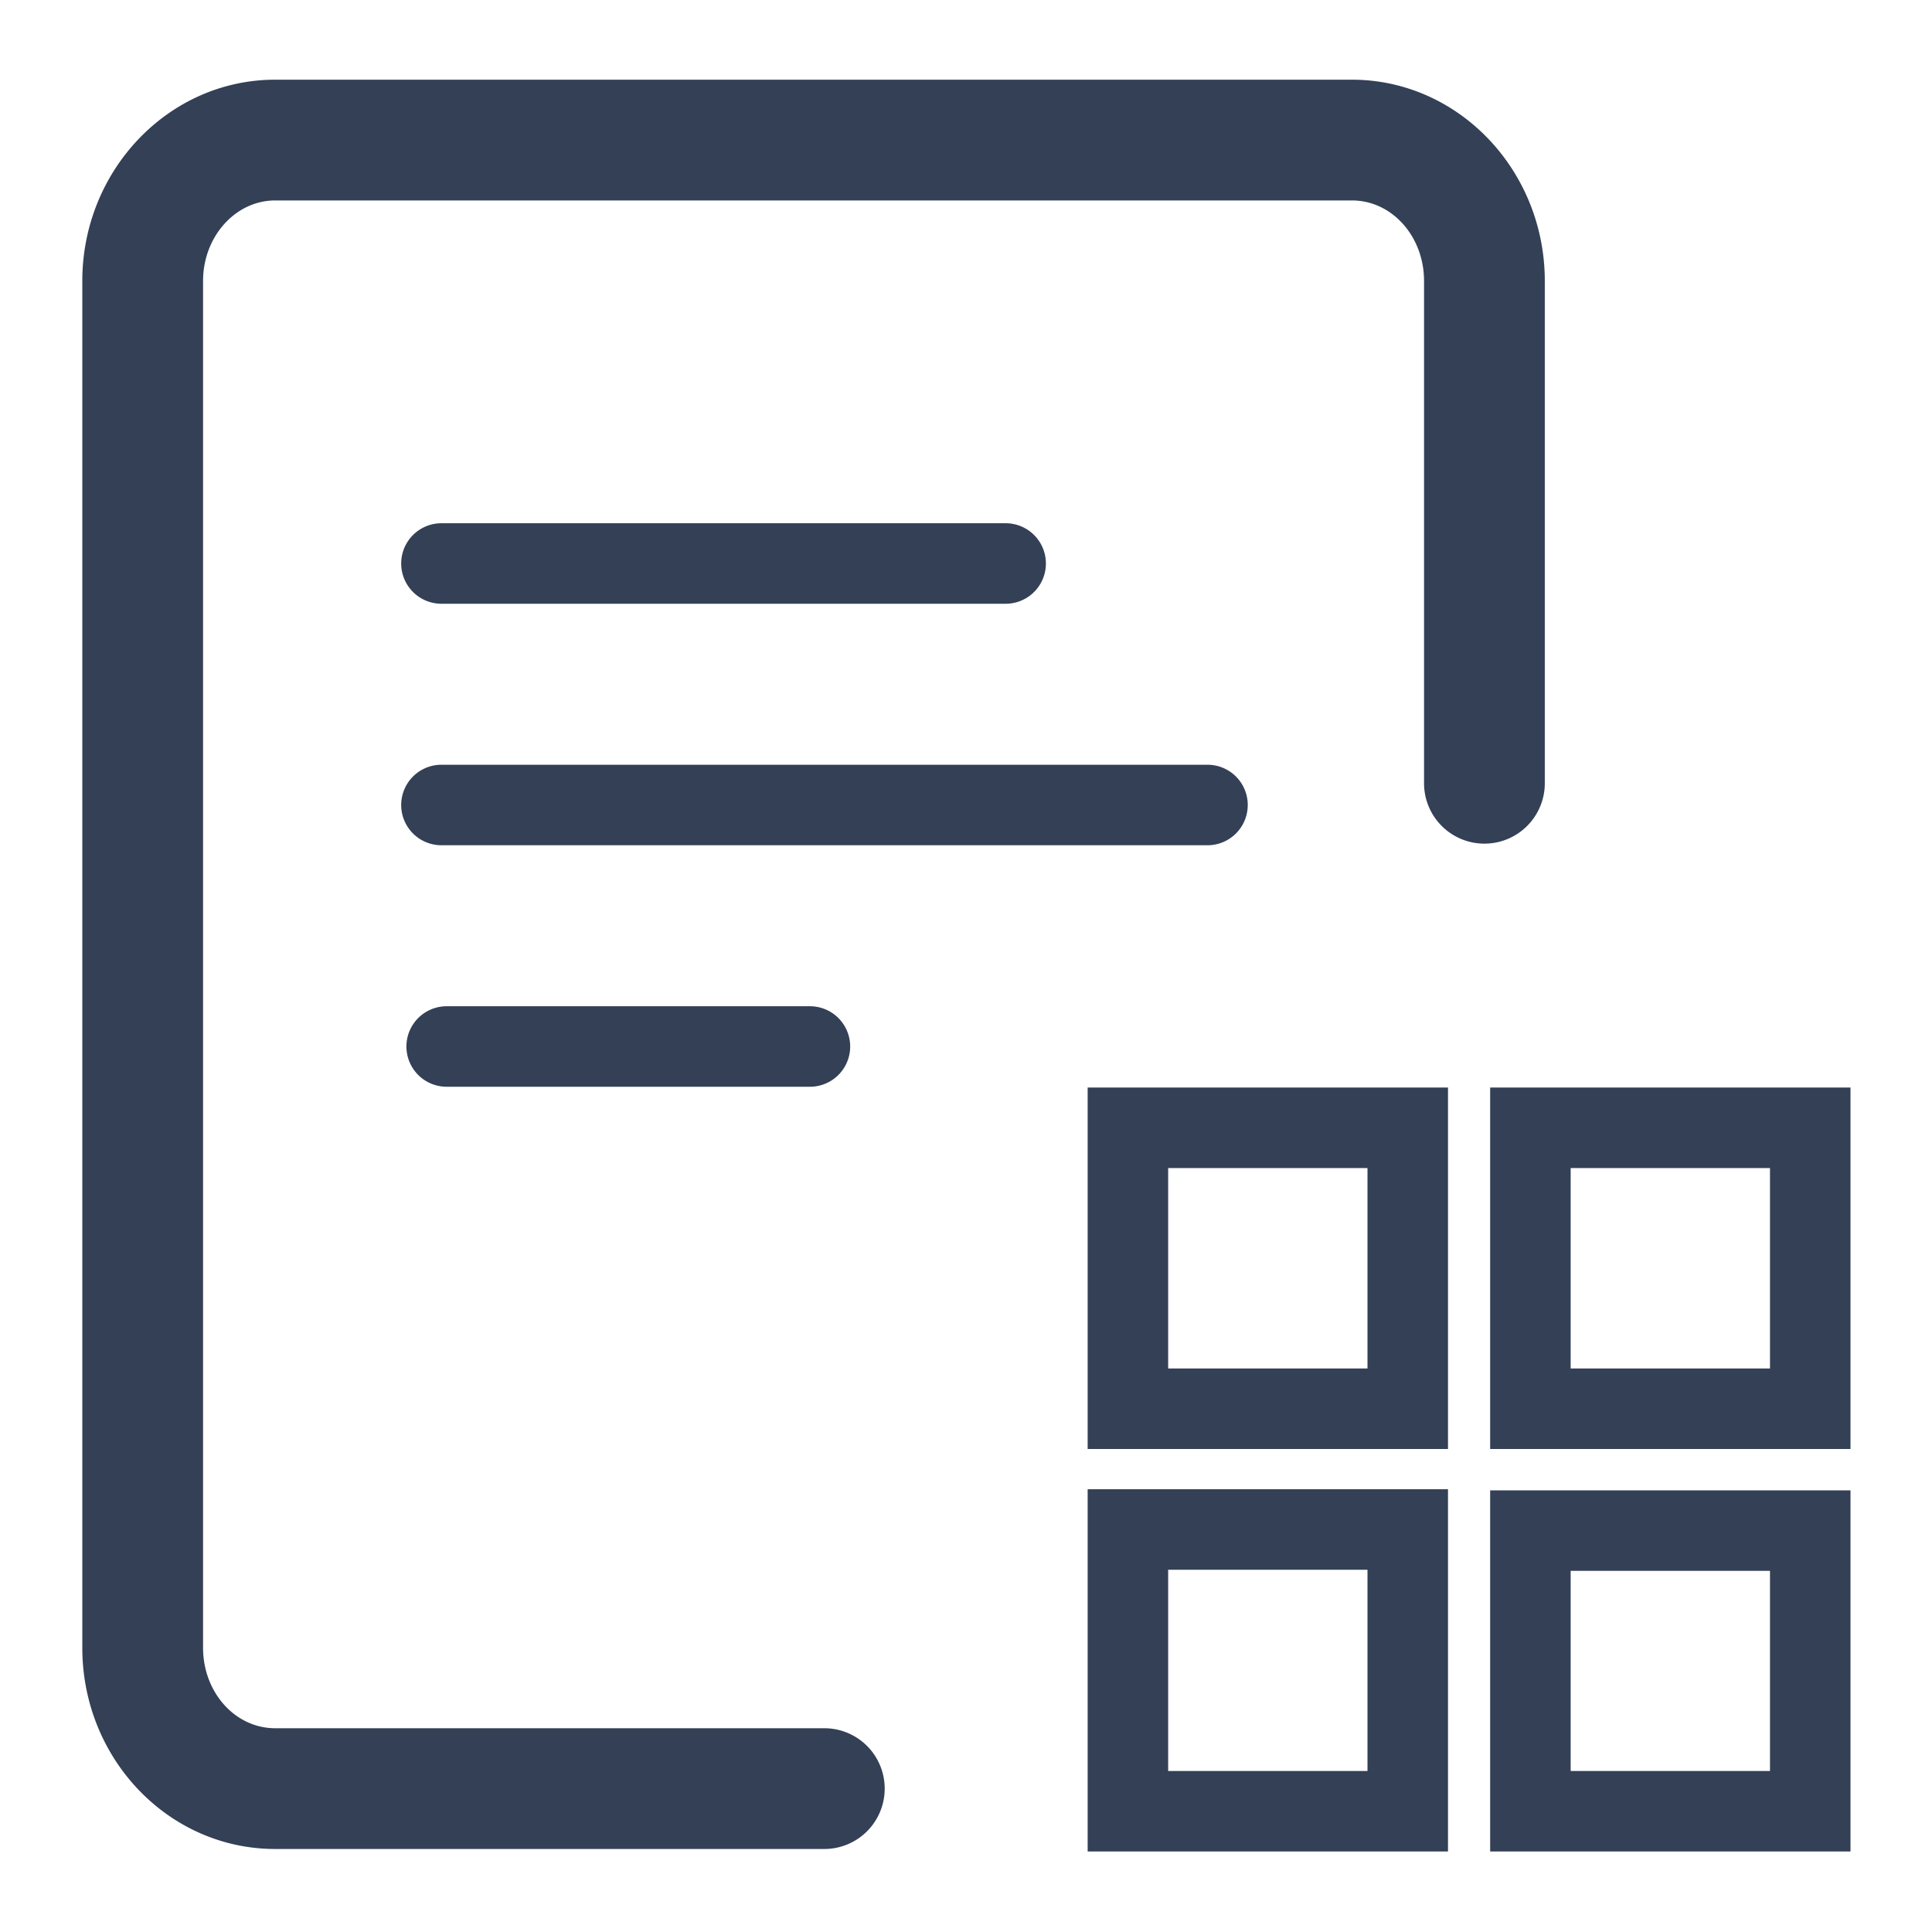 <svg xmlns="http://www.w3.org/2000/svg" viewBox="0 0 192 192"><defs><style>.cls-1{fill:#334056}</style></defs><g id="trim_area" data-name="trim area"><path class="cls-1" d="M99.94 60H43.87a4 4 0 1 1 0-8h56.07a4 4 0 0 1 0 8ZM120 84H43.87a4 4 0 1 1 0-8H120a4 4 0 0 1 0 8Zm-39.51 24h-36.1a4 4 0 0 1 0-8h36.1a4 4 0 0 1 0 8Z"/><path class="cls-1" d="M87.92 177.75a6 6 0 0 0-6-6H27.35c-4 0-7.17-3.58-7.17-8V27.92c0-4.41 3.22-8 7.17-8h107c4 0 7.17 3.59 7.17 8v49.92a6 6 0 0 0 6 6 6 6 0 0 0 6-6V27.92c0-11-8.58-20-19.17-20h-107c-10.59 0-19.17 9-19.17 20v135.83c0 11.05 8.58 20 19.17 20h54.57a6 6 0 0 0 6-6Zm87.98-21.64V176h-19.81v-19.89h19.81m8-8h-35.81V184h35.81v-35.89Z"/><path class="cls-1" d="M135.9 156v20h-19.81v-20h19.81m8-8h-35.81v36h35.81v-36Zm32-31.92V136h-19.81v-19.92h19.81m8-8h-35.81V144h35.81v-35.92Zm-48 8V136h-19.81v-19.92h19.81m8-8h-35.81V144h35.81v-35.92Z"/></g></svg>